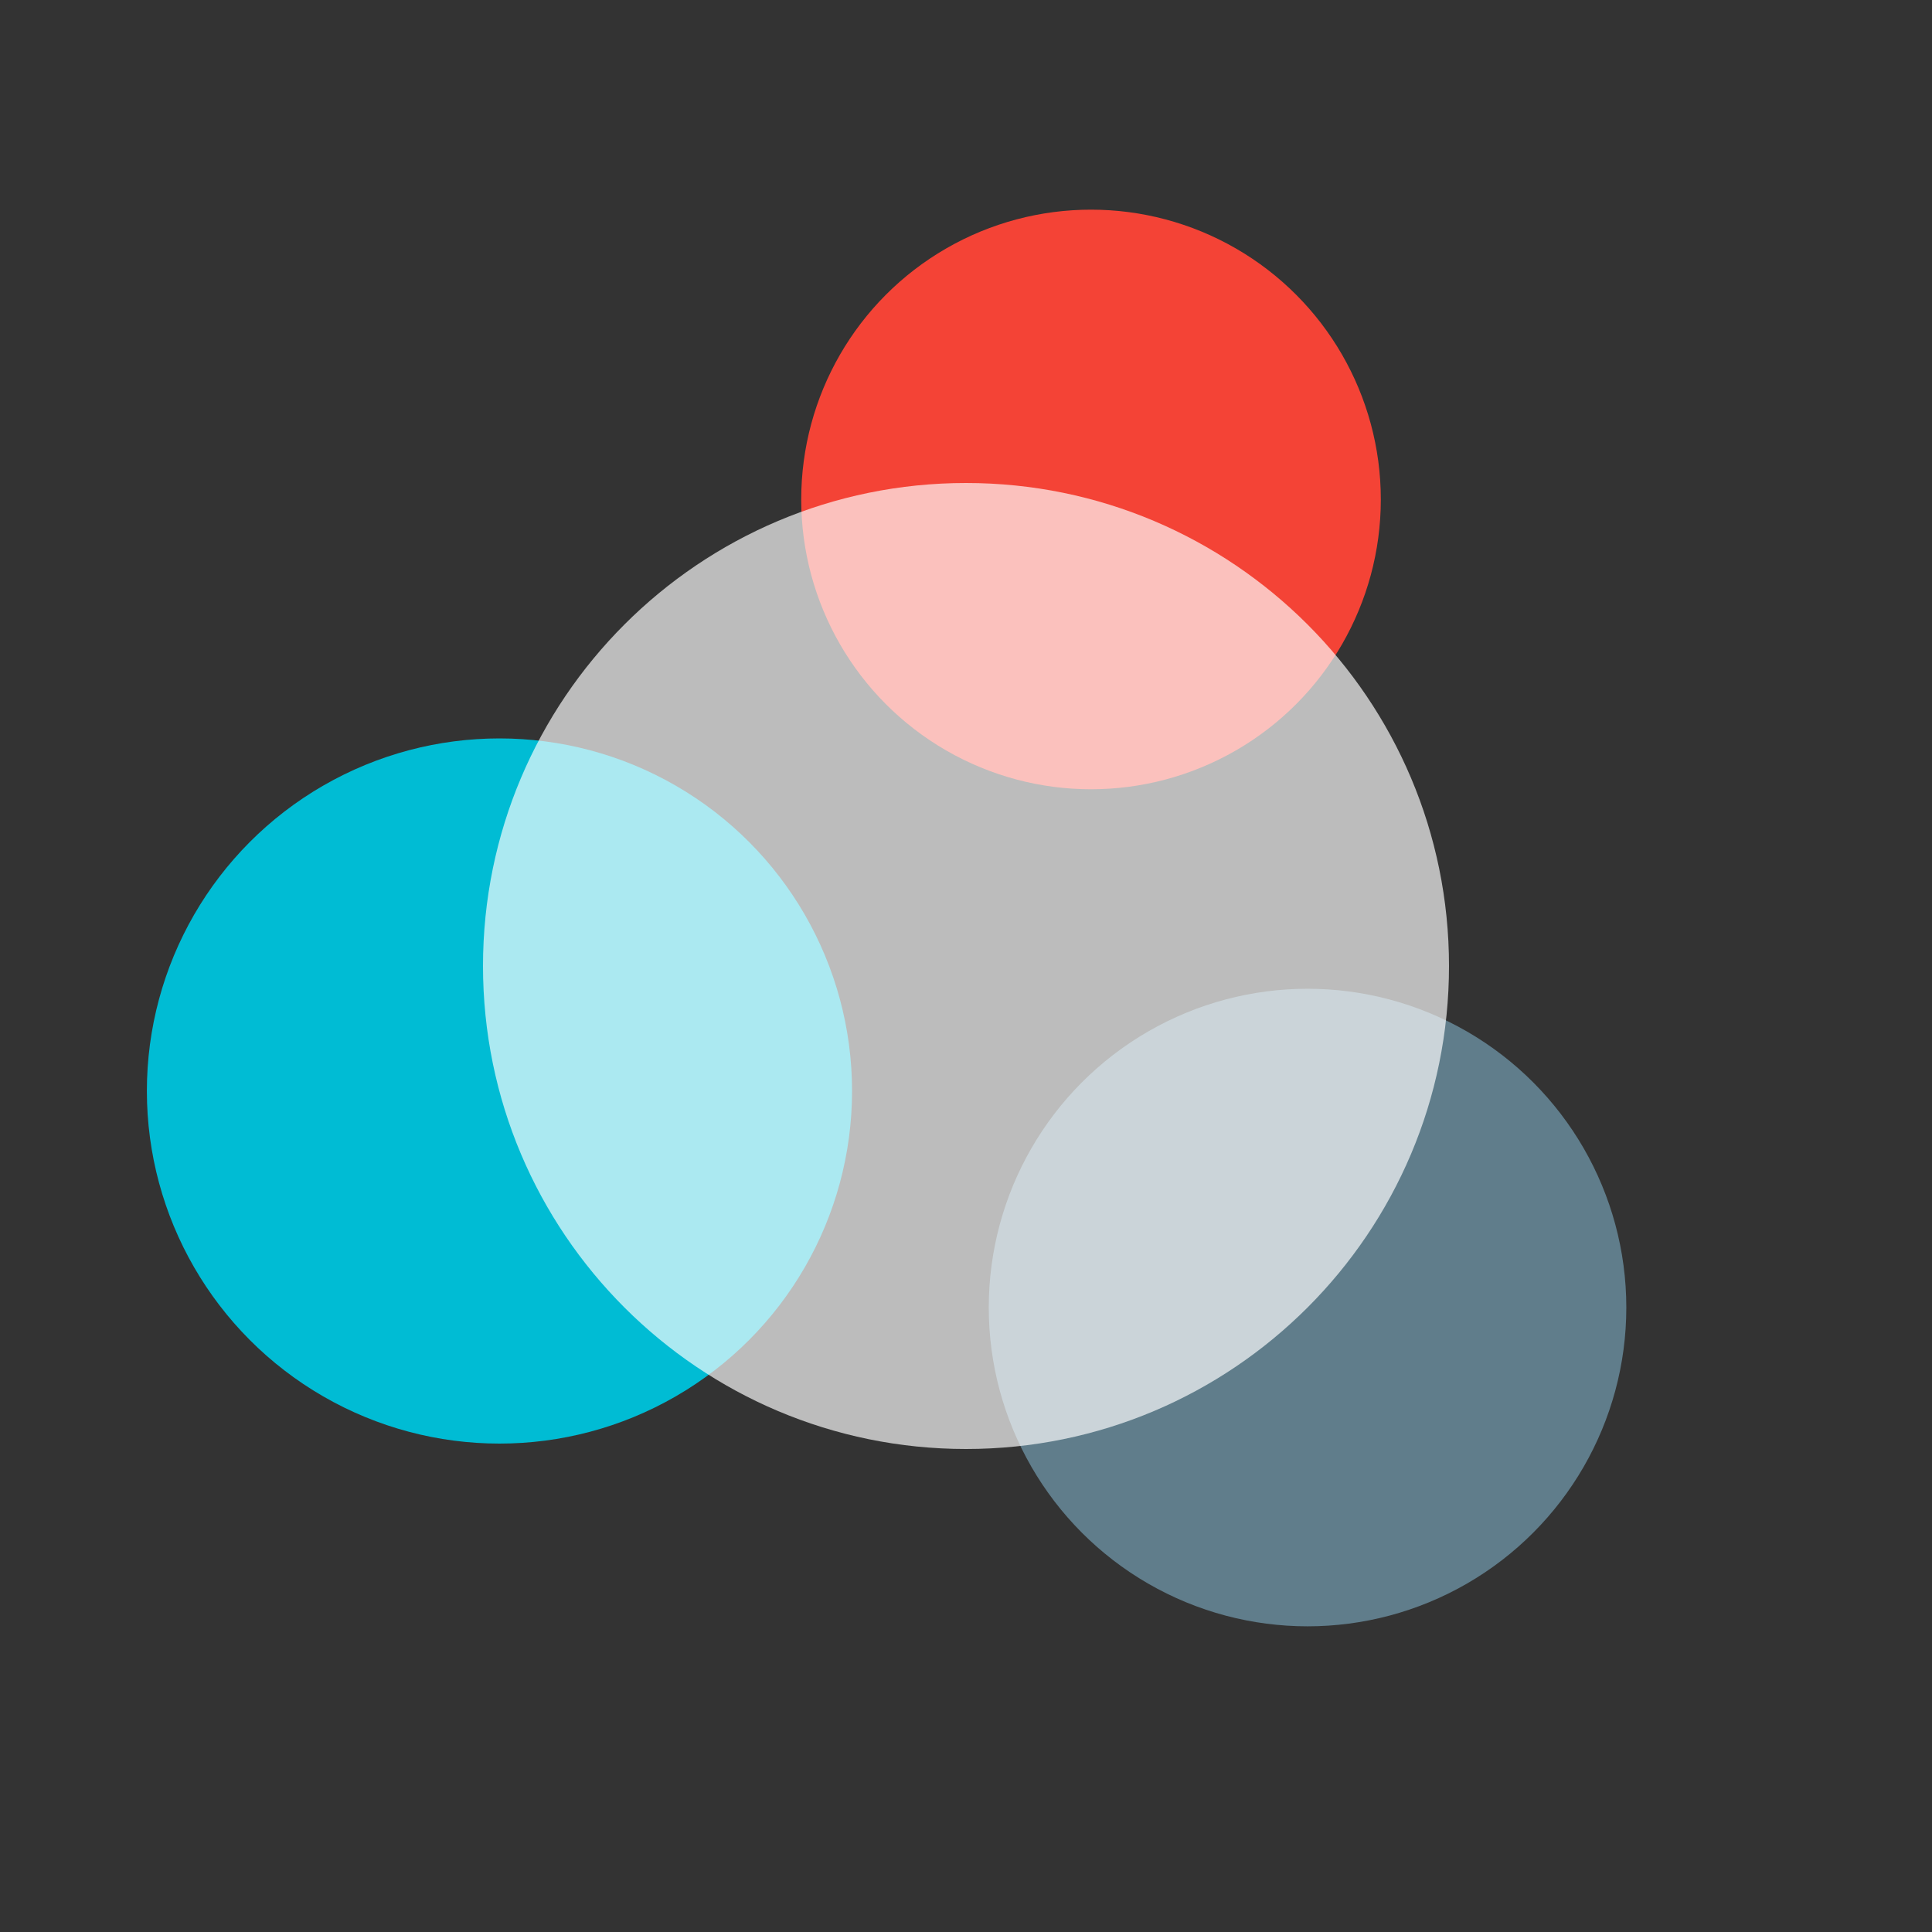 <?xml version="1.0" encoding="UTF-8"?>
<!DOCTYPE svg PUBLIC "-//W3C//DTD SVG 1.1//EN" "http://www.w3.org/Graphics/SVG/1.1/DTD/svg11.dtd">
<!-- Creator: CorelDRAW -->
<svg xmlns="http://www.w3.org/2000/svg" xml:space="preserve" width="1000px" height="1000px" version="1.1" style="shape-rendering:geometricPrecision; text-rendering:geometricPrecision; image-rendering:optimizeQuality; fill-rule:evenodd; clip-rule:evenodd"
viewBox="0 0 1000 1000"
 xmlns:xlink="http://www.w3.org/1999/xlink"
 xmlns:xodm="http://www.corel.com/coreldraw/odm/2003">
 <rect x="0" y="0" width="1000" height="1000" fill="#333333" stroke="none"/>
 <defs>
  <style type="text/css">
   <![CDATA[
    .fil0 {fill:none}
    .fil3 {fill:#00BCD4}
    .fil1 {fill:#607D8B}
    .fil2 {fill:#F44336}
    .fil4 {fill:white;fill-opacity:0.671}
   ]]>
  </style>
 </defs>
 <g id="Layer_x0020_1">
  <g id="_1438377004656">
   <rect class="fil0" width="1000" height="1000"/>
   <circle class="fil1" cx="676.78" cy="676.78" r="165"/>
   <circle class="fil2" cx="564.71" cy="258.52" r="150"/>
   <circle class="fil3" cx="258.52" cy="564.7" r="182.5"/>
   <path class="fil4" d="M500 250c138.07,0 250,111.93 250,250 0,138.07 -111.93,250 -250,250 -138.07,0 -250,-111.93 -250,-250 0,-138.07 111.93,-250 250,-250z"/>
  </g>
 </g>
</svg>
